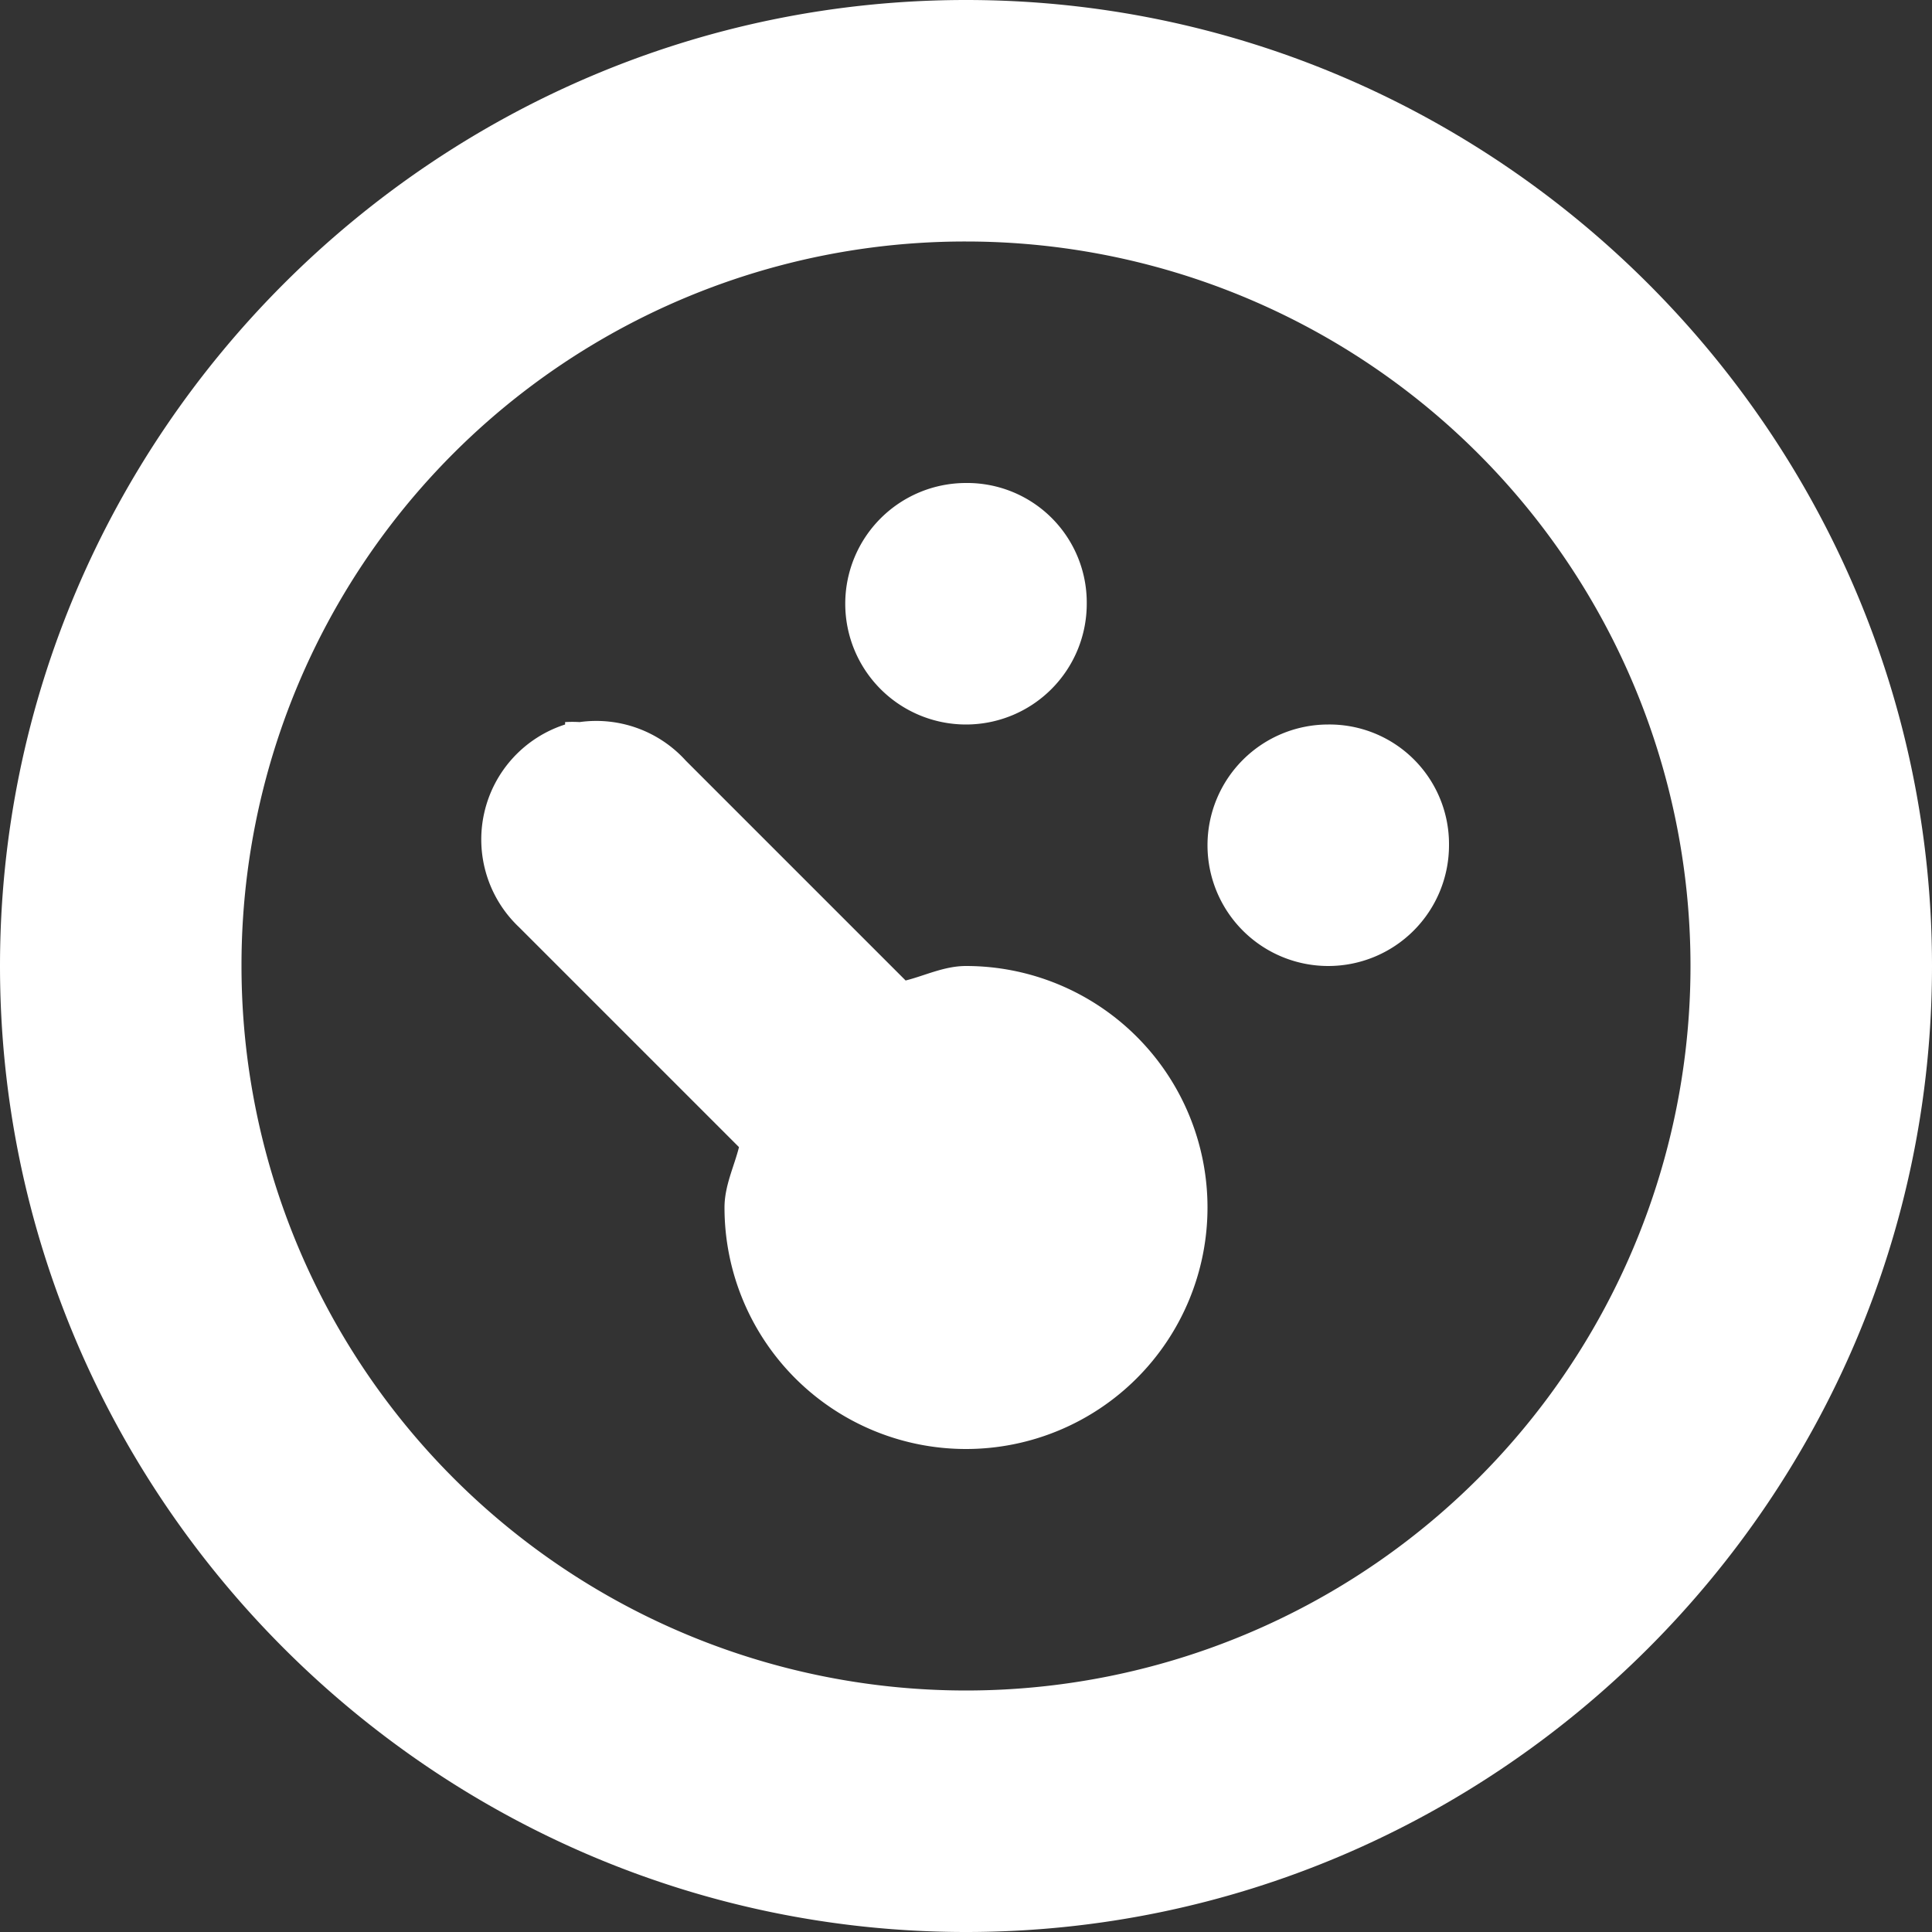 <svg xmlns="http://www.w3.org/2000/svg" width="512" height="512" viewBox="0 0 512 512">
  <rect x="0" y="0" width="512" height="512" fill="#333333" stroke="none"/>
  <path id="my-dashboard" d="M256,0C115.2,0,0,115.2,0,256S115.2,512,256,512,512,396.8,512,256,396.8,0,256,0Zm0,64A192,192,0,1,1,64,256,191.743,191.743,0,0,1,256,64Zm0,64a32,32,0,1,0,32,32A31.689,31.689,0,0,0,256,128ZM149.76,192a32,32,0,0,0-12.16,53.76L195.84,304c-1.28,5.12-3.84,10.24-3.84,16a64,64,0,1,0,64-64c-5.76,0-10.88,2.56-16,3.84L181.76,201.6a32,32,0,0,0-28.16-10.24,32,32,0,0,0-3.84,0ZM352,192a32,32,0,1,0,32,32A31.689,31.689,0,0,0,352,192Z" fill="#fff"/>
</svg>
